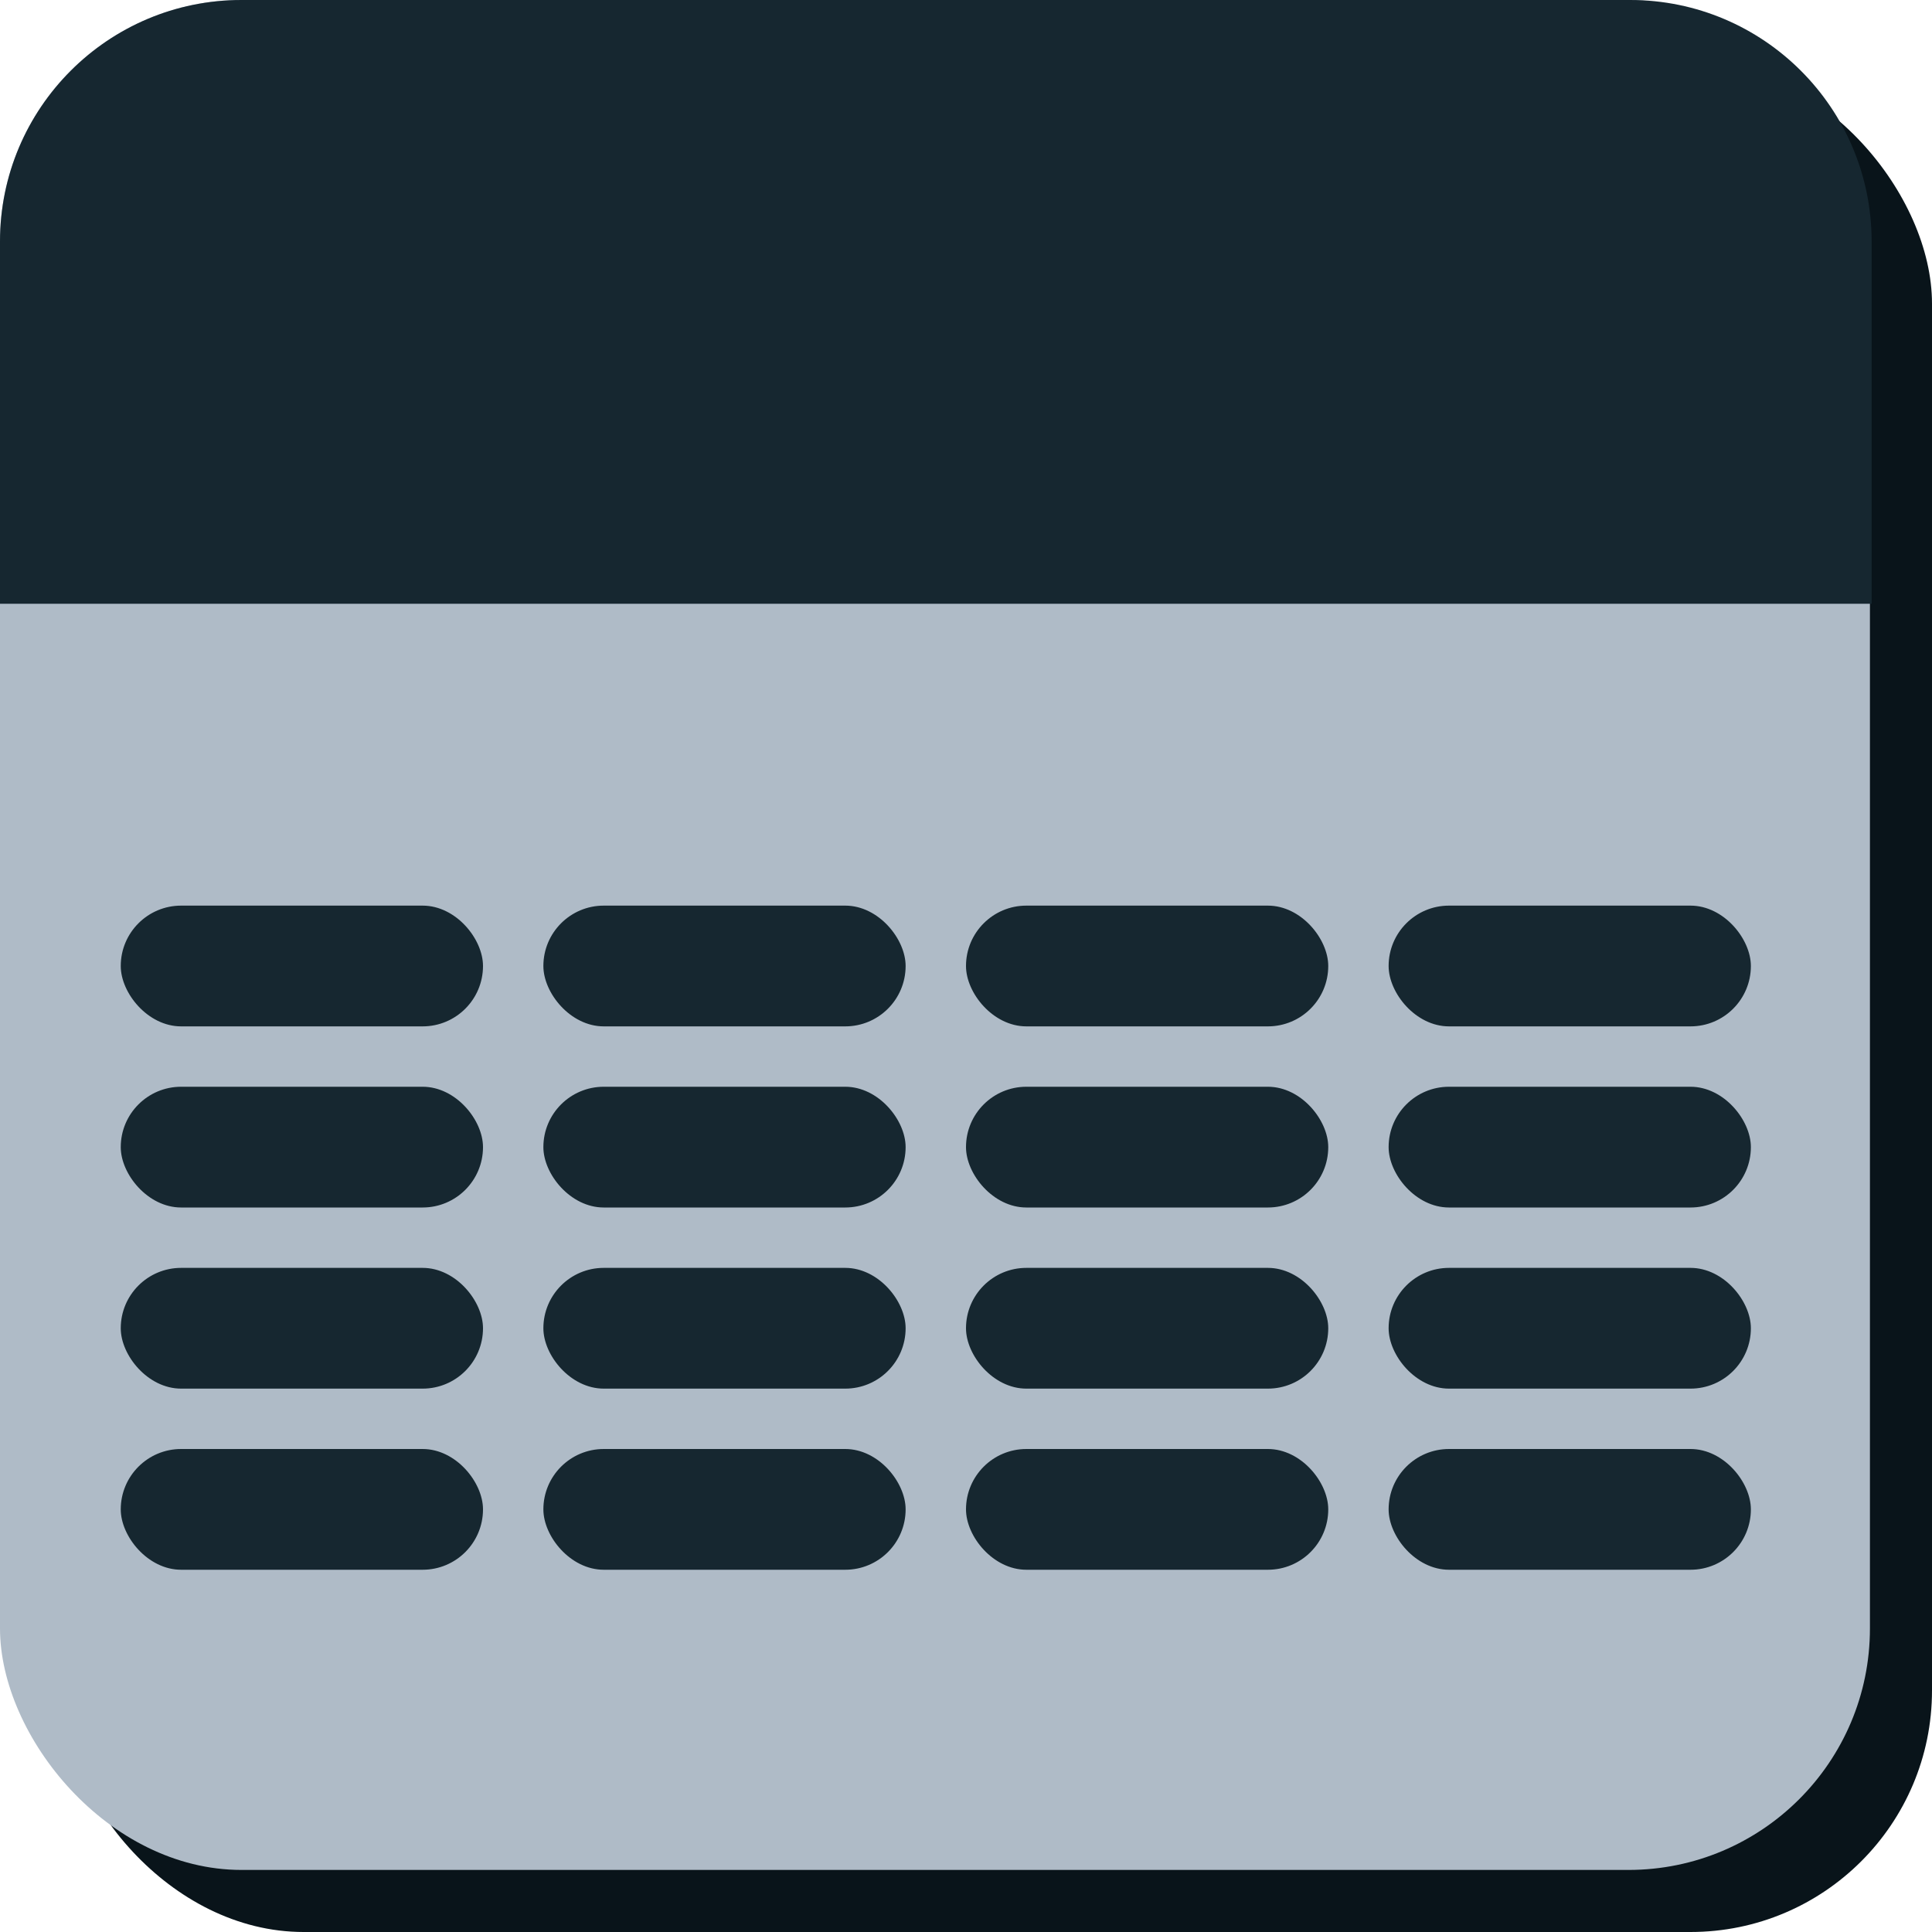 <svg width="32" height="32" viewBox="0 0 32 32" fill="none" xmlns="http://www.w3.org/2000/svg">
<rect x="1.028" y="1.028" width="30.972" height="30.972" rx="4" fill="#09141A"/>
<rect width="30.972" height="30.972" rx="4" fill="#AFBBC7"/>
<path d="M0 4C0 1.791 1.791 0 4 0H27C29.209 0 31 1.791 31 4V10H0V4Z" fill="#162730"/>
<rect x="2" y="15" width="6" height="2" rx="1" fill="#162730"/>
<rect x="2" y="18" width="6" height="2" rx="1" fill="#162730"/>
<rect x="2" y="21" width="6" height="2" rx="1" fill="#162730"/>
<rect x="2" y="24" width="6" height="2" rx="1" fill="#162730"/>
<rect x="9" y="15" width="6" height="2" rx="1" fill="#162730"/>
<rect x="9" y="18" width="6" height="2" rx="1" fill="#162730"/>
<rect x="9" y="21" width="6" height="2" rx="1" fill="#162730"/>
<rect x="9" y="24" width="6" height="2" rx="1" fill="#162730"/>
<rect x="16" y="15" width="6" height="2" rx="1" fill="#162730"/>
<rect x="16" y="18" width="6" height="2" rx="1" fill="#162730"/>
<rect x="16" y="21" width="6" height="2" rx="1" fill="#162730"/>
<rect x="16" y="24" width="6" height="2" rx="1" fill="#162730"/>
<rect x="23" y="15" width="6" height="2" rx="1" fill="#162730"/>
<rect x="23" y="18" width="6" height="2" rx="1" fill="#162730"/>
<rect x="23" y="21" width="6" height="2" rx="1" fill="#162730"/>
<rect x="23" y="24" width="6" height="2" rx="1" fill="#162730"/>
</svg>
